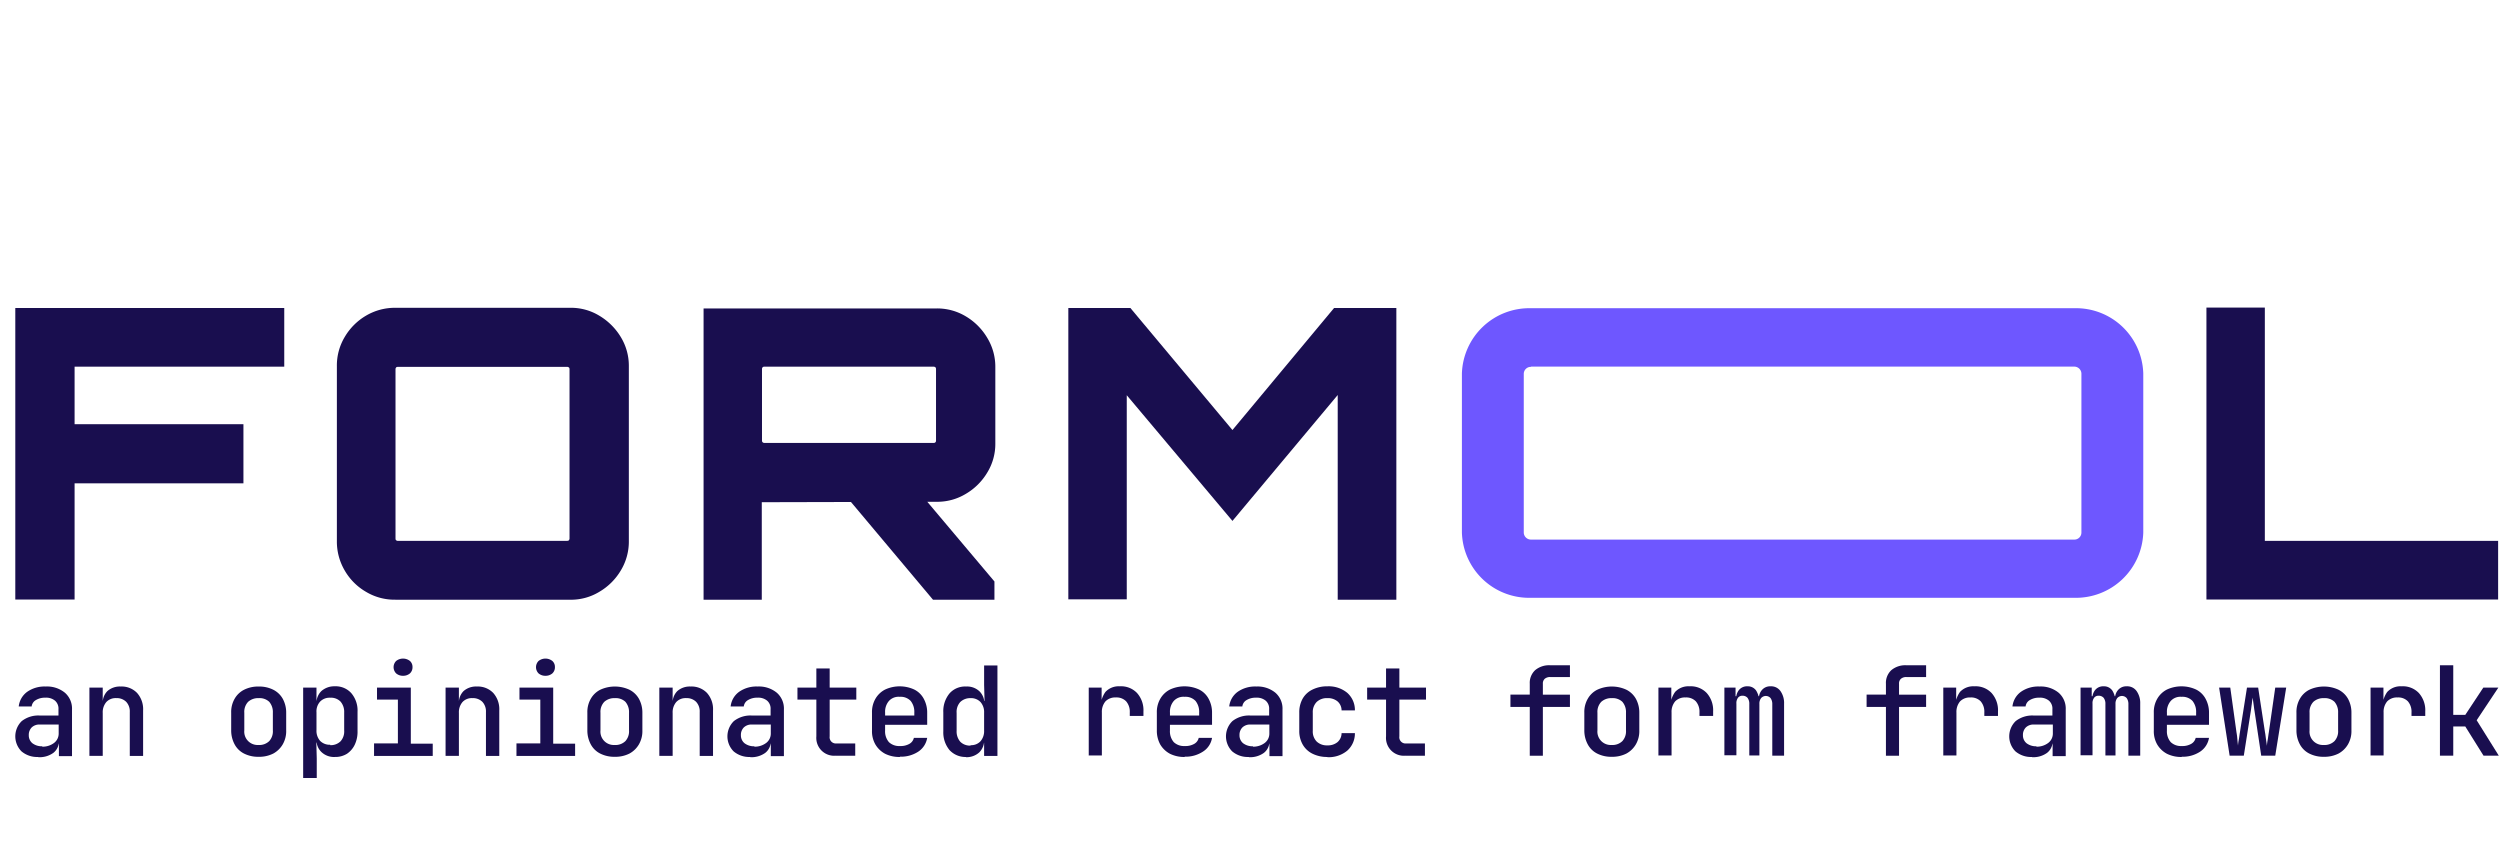 <svg xmlns="http://www.w3.org/2000/svg" xmlns:xlink="http://www.w3.org/1999/xlink" width="299" height="103" viewBox="27 27 244 27">
  <defs>
    <clipPath id="clip-formol-Baseline-logo">
      <rect width="299" height="103"/>
    </clipPath>
  </defs>
  <g id="formol-Baseline-logo" clip-path="url(#clip-formol-Baseline-logo)">
    <g id="Groupe_15" data-name="Groupe 15" transform="translate(-669.117 -338.499)">
      <path id="Tracé_1" data-name="Tracé 1" d="M2.243,24.517a2.368,2.368,0,0,1-1.635-.545,2.076,2.076,0,0,1,.021-2.956,2.62,2.62,0,0,1,1.74-.545H4.214v-.608a1.033,1.033,0,0,0-.335-.839,1.364,1.364,0,0,0-.964-.294,1.69,1.69,0,0,0-.9.231.826.826,0,0,0-.419.629H.335a2.042,2.042,0,0,1,.818-1.426,2.94,2.94,0,0,1,1.824-.524,2.736,2.736,0,0,1,1.866.608,2.048,2.048,0,0,1,.692,1.635v4.55H4.256V23.217h-.21l.21-.252a1.421,1.421,0,0,1-.545,1.153,2.3,2.3,0,0,1-1.468.419Zm.377-1.006a1.844,1.844,0,0,0,1.153-.356,1.142,1.142,0,0,0,.461-.923v-.881H2.411a1.083,1.083,0,0,0-.8.273,1.027,1.027,0,0,0-.294.755.989.989,0,0,0,.356.8,1.511,1.511,0,0,0,.964.294Z" transform="translate(697.61 386.336)" fill="#190e4f"/>
      <path id="Tracé_2" data-name="Tracé 2" d="M3.45,24.391V17.745h1.3v1.279h.314l-.314.294a1.613,1.613,0,0,1,.461-1.237,1.842,1.842,0,0,1,1.3-.44,2.084,2.084,0,0,1,1.593.629,2.378,2.378,0,0,1,.587,1.719v4.424h-1.3V20.135a1.367,1.367,0,0,0-.356-1.006,1.3,1.3,0,0,0-.964-.356,1.233,1.233,0,0,0-.964.377,1.529,1.529,0,0,0-.356,1.069v4.193H3.45Z" transform="translate(701.393 386.336)" fill="#190e4f"/>
      <path id="Tracé_3" data-name="Tracé 3" d="M12.734,24.5a3.043,3.043,0,0,1-1.426-.314,2.128,2.128,0,0,1-.923-.9,2.85,2.85,0,0,1-.335-1.363V20.2a2.578,2.578,0,0,1,.335-1.363,2.2,2.2,0,0,1,.923-.881,3.043,3.043,0,0,1,1.426-.314,3.043,3.043,0,0,1,1.426.314,2.2,2.2,0,0,1,.923.881,2.789,2.789,0,0,1,.335,1.363v1.719a2.578,2.578,0,0,1-.335,1.363,2.383,2.383,0,0,1-.923.9A3.043,3.043,0,0,1,12.734,24.5Zm0-1.153a1.377,1.377,0,0,0,1.027-.377,1.418,1.418,0,0,0,.356-1.048V20.2a1.529,1.529,0,0,0-.356-1.069,1.367,1.367,0,0,0-1.027-.356,1.455,1.455,0,0,0-1.027.356,1.414,1.414,0,0,0-.377,1.069v1.719a1.306,1.306,0,0,0,1.4,1.426Z" transform="translate(708.631 386.336)" fill="#190e4f"/>
      <path id="Tracé_4" data-name="Tracé 4" d="M13.4,26.583V17.756h1.3v1.279h.273l-.273.294a1.626,1.626,0,0,1,.482-1.237A1.907,1.907,0,0,1,16.5,17.63,2.042,2.042,0,0,1,18.1,18.3a2.623,2.623,0,0,1,.608,1.824v1.866a2.949,2.949,0,0,1-.273,1.342,2.227,2.227,0,0,1-.755.881,2.136,2.136,0,0,1-1.174.314,1.762,1.762,0,0,1-1.3-.461,1.566,1.566,0,0,1-.5-1.237l.273.294h-.294l.042,1.551v1.908h-1.3Zm2.642-3.208A1.36,1.36,0,0,0,17.048,23a1.438,1.438,0,0,0,.356-1.069v-1.74a1.529,1.529,0,0,0-.356-1.069,1.3,1.3,0,0,0-1.006-.377,1.28,1.28,0,0,0-.985.377,1.418,1.418,0,0,0-.356,1.048v1.74a1.474,1.474,0,0,0,.356,1.048,1.311,1.311,0,0,0,.985.377Z" transform="translate(712.305 386.325)" fill="#190e4f"/>
      <path id="Tracé_5" data-name="Tracé 5" d="M16.711,25.817v-1.2h2.327V20.345H17V19.17H20.3v5.472h2.139v1.2H16.69Zm2.83-7.8a1,1,0,0,1-.671-.231.86.86,0,0,1,0-1.216,1.091,1.091,0,0,1,1.342,0,.776.776,0,0,1,.252.608.807.807,0,0,1-.252.608A1,1,0,0,1,19.541,18.017Z" transform="translate(715.913 384.911)" fill="#190e4f"/>
      <path id="Tracé_6" data-name="Tracé 6" d="M20.03,24.391V17.745h1.3v1.279h.314l-.314.294a1.613,1.613,0,0,1,.461-1.237,1.842,1.842,0,0,1,1.3-.44,2.084,2.084,0,0,1,1.593.629,2.378,2.378,0,0,1,.587,1.719v4.424h-1.3V20.135a1.367,1.367,0,0,0-.356-1.006,1.3,1.3,0,0,0-.964-.356,1.233,1.233,0,0,0-.964.377,1.529,1.529,0,0,0-.356,1.069v4.193h-1.3Z" transform="translate(719.575 386.336)" fill="#190e4f"/>
      <path id="Tracé_7" data-name="Tracé 7" d="M23.341,25.817v-1.2h2.327V20.345H23.634V19.17h3.292v5.472h2.139v1.2H23.32Zm2.83-7.8a1,1,0,0,1-.671-.231.86.86,0,0,1,0-1.216,1.091,1.091,0,0,1,1.342,0,.776.776,0,0,1,.252.608.807.807,0,0,1-.252.608A1,1,0,0,1,26.171,18.017Z" transform="translate(723.183 384.911)" fill="#190e4f"/>
      <path id="Tracé_8" data-name="Tracé 8" d="M29.314,24.5a3.043,3.043,0,0,1-1.426-.314,2.128,2.128,0,0,1-.923-.9,2.85,2.85,0,0,1-.335-1.363V20.2a2.578,2.578,0,0,1,.335-1.363,2.2,2.2,0,0,1,.923-.881,3.389,3.389,0,0,1,2.851,0,2.2,2.2,0,0,1,.923.881A2.789,2.789,0,0,1,32,20.2v1.719a2.578,2.578,0,0,1-.335,1.363,2.383,2.383,0,0,1-.923.9A3.043,3.043,0,0,1,29.314,24.5Zm0-1.153a1.377,1.377,0,0,0,1.027-.377,1.418,1.418,0,0,0,.356-1.048V20.2a1.529,1.529,0,0,0-.356-1.069,1.367,1.367,0,0,0-1.027-.356,1.455,1.455,0,0,0-1.027.356,1.414,1.414,0,0,0-.377,1.069v1.719a1.306,1.306,0,0,0,1.4,1.426Z" transform="translate(726.813 386.336)" fill="#190e4f"/>
      <path id="Tracé_9" data-name="Tracé 9" d="M29.98,24.391V17.745h1.3v1.279h.314l-.314.294a1.613,1.613,0,0,1,.461-1.237,1.842,1.842,0,0,1,1.3-.44,2.084,2.084,0,0,1,1.593.629,2.378,2.378,0,0,1,.587,1.719v4.424h-1.3V20.135a1.367,1.367,0,0,0-.356-1.006,1.3,1.3,0,0,0-.964-.356,1.233,1.233,0,0,0-.964.377,1.529,1.529,0,0,0-.356,1.069v4.193h-1.3Z" transform="translate(730.487 386.336)" fill="#190e4f"/>
      <path id="Tracé_10" data-name="Tracé 10" d="M35.393,24.517a2.368,2.368,0,0,1-1.635-.545,2.076,2.076,0,0,1,.021-2.956,2.62,2.62,0,0,1,1.74-.545h1.845v-.608a1.033,1.033,0,0,0-.335-.839,1.364,1.364,0,0,0-.964-.294,1.69,1.69,0,0,0-.9.231.826.826,0,0,0-.419.629H33.464a2.042,2.042,0,0,1,.818-1.426,2.94,2.94,0,0,1,1.824-.524,2.736,2.736,0,0,1,1.866.608,2.048,2.048,0,0,1,.692,1.635v4.55H37.385V23.217h-.21l.21-.252a1.421,1.421,0,0,1-.545,1.153,2.3,2.3,0,0,1-1.468.419Zm.377-1.006a1.844,1.844,0,0,0,1.153-.356,1.142,1.142,0,0,0,.461-.923v-.881H35.561a1.083,1.083,0,0,0-.8.273,1.027,1.027,0,0,0-.294.755.989.989,0,0,0,.356.8,1.511,1.511,0,0,0,.964.294Z" transform="translate(733.963 386.336)" fill="#190e4f"/>
      <path id="Tracé_11" data-name="Tracé 11" d="M40.163,25.312a1.744,1.744,0,0,1-1.908-1.887V19.84H36.41V18.666h1.845V16.8h1.3v1.866h2.6V19.84h-2.6v3.585a.605.605,0,0,0,.671.692H42.05v1.2H40.184Z" transform="translate(737.538 385.415)" fill="#190e4f"/>
      <path id="Tracé_12" data-name="Tracé 12" d="M42.585,24.528a3.1,3.1,0,0,1-1.426-.314,2.438,2.438,0,0,1-.943-.9,2.578,2.578,0,0,1-.335-1.363v-1.74a2.578,2.578,0,0,1,.335-1.363,2.307,2.307,0,0,1,.943-.9,3.389,3.389,0,0,1,2.851,0,2.128,2.128,0,0,1,.923.9,2.789,2.789,0,0,1,.335,1.363v1.174H41.159v.566a1.606,1.606,0,0,0,.377,1.132,1.446,1.446,0,0,0,1.069.377,1.719,1.719,0,0,0,.923-.21.9.9,0,0,0,.44-.587h1.3A2,2,0,0,1,44.409,24a3.075,3.075,0,0,1-1.782.5Zm1.426-3.921v-.419a1.7,1.7,0,0,0-.356-1.132,1.348,1.348,0,0,0-1.069-.4,1.273,1.273,0,0,0-1.048.4,1.606,1.606,0,0,0-.377,1.132v.294h2.956l-.1.1Z" transform="translate(741.343 386.325)" fill="#190e4f"/>
      <path id="Tracé_13" data-name="Tracé 13" d="M45.422,25.592a2.118,2.118,0,0,1-1.614-.671A2.7,2.7,0,0,1,43.2,23.1V21.231a2.717,2.717,0,0,1,.608-1.845,2.018,2.018,0,0,1,1.614-.671,1.762,1.762,0,0,1,1.3.461,1.625,1.625,0,0,1,.482,1.237l-.273-.294h.294l-.042-1.551V16.66h1.3v8.827h-1.3V24.208h-.273l.273-.294a1.626,1.626,0,0,1-.482,1.237,1.852,1.852,0,0,1-1.3.461Zm.44-1.153a1.233,1.233,0,0,0,.964-.377,1.51,1.51,0,0,0,.356-1.048v-1.74a1.474,1.474,0,0,0-.356-1.048,1.263,1.263,0,0,0-.964-.377,1.394,1.394,0,0,0-1.006.377,1.438,1.438,0,0,0-.356,1.069v1.74a1.529,1.529,0,0,0,.356,1.069,1.328,1.328,0,0,0,1.006.377Z" transform="translate(744.984 385.262)" fill="#190e4f"/>
      <path id="Tracé_14" data-name="Tracé 14" d="M49.981,24.4V17.756h1.258v1.279h.314l-.4.776a2.493,2.493,0,0,1,.461-1.635,1.77,1.77,0,0,1,1.4-.545,2.15,2.15,0,0,1,1.677.65,2.518,2.518,0,0,1,.629,1.8v.44H53.986v-.335a1.549,1.549,0,0,0-.356-1.09,1.3,1.3,0,0,0-1.006-.377,1.328,1.328,0,0,0-1.006.377,1.586,1.586,0,0,0-.356,1.09v4.193h-1.3Z" transform="translate(752.397 386.325)" fill="#190e4f"/>
      <path id="Tracé_15" data-name="Tracé 15" d="M55.845,24.528a3.1,3.1,0,0,1-1.426-.314,2.438,2.438,0,0,1-.943-.9,2.789,2.789,0,0,1-.335-1.363v-1.74a2.578,2.578,0,0,1,.335-1.363,2.307,2.307,0,0,1,.943-.9,3.389,3.389,0,0,1,2.851,0,2.128,2.128,0,0,1,.923.9,2.789,2.789,0,0,1,.335,1.363v1.174H54.419v.566a1.606,1.606,0,0,0,.377,1.132,1.446,1.446,0,0,0,1.069.377,1.719,1.719,0,0,0,.923-.21.9.9,0,0,0,.44-.587h1.3A1.954,1.954,0,0,1,57.648,24a3.075,3.075,0,0,1-1.782.5Zm1.426-3.921v-.419a1.7,1.7,0,0,0-.356-1.132,1.348,1.348,0,0,0-1.069-.4,1.273,1.273,0,0,0-1.048.4,1.606,1.606,0,0,0-.377,1.132v.294h2.956l-.1.1Z" transform="translate(755.884 386.325)" fill="#190e4f"/>
      <path id="Tracé_16" data-name="Tracé 16" d="M58.6,24.517a2.368,2.368,0,0,1-1.635-.545,2.076,2.076,0,0,1,.021-2.956,2.619,2.619,0,0,1,1.74-.545h1.845v-.608a1.033,1.033,0,0,0-.335-.839,1.364,1.364,0,0,0-.964-.294,1.69,1.69,0,0,0-.9.231.826.826,0,0,0-.419.629H56.674a2.042,2.042,0,0,1,.818-1.426,2.94,2.94,0,0,1,1.824-.524,2.736,2.736,0,0,1,1.866.608,2.048,2.048,0,0,1,.692,1.635v4.55H60.6V23.217h-.21l.21-.252a1.421,1.421,0,0,1-.545,1.153,2.3,2.3,0,0,1-1.468.419Zm.377-1.006a1.844,1.844,0,0,0,1.153-.356,1.142,1.142,0,0,0,.461-.923v-.881H58.771a1.083,1.083,0,0,0-.8.273,1.027,1.027,0,0,0-.294.755.989.989,0,0,0,.356.8,1.511,1.511,0,0,0,.964.294Z" transform="translate(759.415 386.336)" fill="#190e4f"/>
      <path id="Tracé_17" data-name="Tracé 17" d="M62.517,24.528a3.193,3.193,0,0,1-1.447-.314,2.228,2.228,0,0,1-.964-.9,2.629,2.629,0,0,1-.335-1.363v-1.74a2.707,2.707,0,0,1,.335-1.384,2.183,2.183,0,0,1,.964-.881,3.193,3.193,0,0,1,1.447-.314,2.848,2.848,0,0,1,1.929.629,2.241,2.241,0,0,1,.755,1.719H63.9a1.165,1.165,0,0,0-.4-.881,1.463,1.463,0,0,0-.985-.314,1.428,1.428,0,0,0-1.048.377,1.4,1.4,0,0,0-.377,1.048V21.97a1.4,1.4,0,0,0,.377,1.048,1.428,1.428,0,0,0,1.048.377,1.463,1.463,0,0,0,.985-.314,1.165,1.165,0,0,0,.4-.881h1.3a2.241,2.241,0,0,1-.755,1.719,2.848,2.848,0,0,1-1.929.629Z" transform="translate(763.155 386.325)" fill="#190e4f"/>
      <path id="Tracé_18" data-name="Tracé 18" d="M66.683,25.312a1.744,1.744,0,0,1-1.908-1.887V19.84H62.93V18.666h1.845V16.8h1.3v1.866h2.6V19.84h-2.6v3.585a.605.605,0,0,0,.671.692H68.57v1.2H66.7Z" transform="translate(766.62 385.415)" fill="#190e4f"/>
      <path id="Tracé_19" data-name="Tracé 19" d="M71.487,25.477V20.717H69.6v-1.2h1.887V18.453a1.692,1.692,0,0,1,.524-1.321,2.113,2.113,0,0,1,1.447-.482h1.95V17.8H73.479a.785.785,0,0,0-.524.168.6.6,0,0,0-.189.482v1.069h2.642v1.2H72.766v4.759h-1.3Z" transform="translate(773.935 385.251)" fill="#190e4f"/>
      <path id="Tracé_20" data-name="Tracé 20" d="M75.724,24.5a3.043,3.043,0,0,1-1.426-.314,2.129,2.129,0,0,1-.923-.9,2.85,2.85,0,0,1-.335-1.363V20.2a2.578,2.578,0,0,1,.335-1.363,2.2,2.2,0,0,1,.923-.881,3.389,3.389,0,0,1,2.851,0,2.2,2.2,0,0,1,.923.881,2.789,2.789,0,0,1,.335,1.363v1.719a2.578,2.578,0,0,1-.335,1.363,2.383,2.383,0,0,1-.923.9A3.043,3.043,0,0,1,75.724,24.5Zm0-1.153a1.377,1.377,0,0,0,1.027-.377,1.418,1.418,0,0,0,.356-1.048V20.2a1.529,1.529,0,0,0-.356-1.069,1.367,1.367,0,0,0-1.027-.356,1.455,1.455,0,0,0-1.027.356,1.414,1.414,0,0,0-.377,1.069v1.719a1.306,1.306,0,0,0,1.4,1.426Z" transform="translate(777.707 386.336)" fill="#190e4f"/>
      <path id="Tracé_21" data-name="Tracé 21" d="M76.5,24.4V17.756h1.258v1.279h.314l-.4.776a2.493,2.493,0,0,1,.461-1.635,1.77,1.77,0,0,1,1.4-.545,2.15,2.15,0,0,1,1.677.65,2.518,2.518,0,0,1,.629,1.8v.44H80.506v-.335a1.549,1.549,0,0,0-.356-1.09,1.3,1.3,0,0,0-1.006-.377,1.328,1.328,0,0,0-1.006.377,1.586,1.586,0,0,0-.356,1.09v4.193h-1.3Z" transform="translate(781.479 386.325)" fill="#190e4f"/>
      <path id="Tracé_22" data-name="Tracé 22" d="M79.56,24.4V17.756h1.09v.839H80.9l-.189.252a1.274,1.274,0,0,1,.294-.881,1.017,1.017,0,0,1,.818-.335.979.979,0,0,1,.839.419,2.037,2.037,0,0,1,.294,1.153l-.294-.608h.461l-.189.252a1.19,1.19,0,0,1,.314-.881,1.046,1.046,0,0,1,.818-.335,1.111,1.111,0,0,1,.964.461,2.016,2.016,0,0,1,.356,1.237V24.4H84.235V19.37a.976.976,0,0,0-.168-.587.612.612,0,0,0-.923,0,.868.868,0,0,0-.168.566v5.032h-.985V19.349a.932.932,0,0,0-.168-.587.614.614,0,0,0-.482-.21.516.516,0,0,0-.461.21.87.87,0,0,0-.147.566V24.36H79.56Z" transform="translate(784.857 386.325)" fill="#190e4f"/>
      <path id="Tracé_23" data-name="Tracé 23" d="M88.067,25.477V20.717H86.18v-1.2h1.887V18.453a1.692,1.692,0,0,1,.524-1.321,2.113,2.113,0,0,1,1.447-.482h1.95V17.8H90.059a.785.785,0,0,0-.524.168.6.6,0,0,0-.189.482v1.069h2.642v1.2H89.346v4.759h-1.3Z" transform="translate(792.117 385.251)" fill="#190e4f"/>
      <path id="Tracé_24" data-name="Tracé 24" d="M89.761,24.4V17.756h1.258v1.279h.314l-.4.776a2.493,2.493,0,0,1,.461-1.635,1.77,1.77,0,0,1,1.4-.545,2.15,2.15,0,0,1,1.677.65,2.519,2.519,0,0,1,.629,1.8v.44H93.766v-.335a1.549,1.549,0,0,0-.356-1.09A1.3,1.3,0,0,0,92.4,18.72,1.328,1.328,0,0,0,91.4,19.1a1.586,1.586,0,0,0-.356,1.09v4.193h-1.3Z" transform="translate(796.021 386.325)" fill="#190e4f"/>
      <path id="Tracé_25" data-name="Tracé 25" d="M95.063,24.517a2.368,2.368,0,0,1-1.635-.545,2.076,2.076,0,0,1,.021-2.956,2.62,2.62,0,0,1,1.74-.545h1.845v-.608a1.033,1.033,0,0,0-.335-.839,1.364,1.364,0,0,0-.964-.294,1.69,1.69,0,0,0-.9.231.826.826,0,0,0-.419.629H93.134a2.042,2.042,0,0,1,.818-1.426,2.94,2.94,0,0,1,1.824-.524,2.736,2.736,0,0,1,1.866.608,2.048,2.048,0,0,1,.692,1.635v4.55H97.055V23.217h-.21l.21-.252a1.421,1.421,0,0,1-.545,1.153,2.3,2.3,0,0,1-1.468.419Zm.4-1.006a1.844,1.844,0,0,0,1.153-.356,1.142,1.142,0,0,0,.461-.923v-.881H95.252a1.083,1.083,0,0,0-.8.273,1.027,1.027,0,0,0-.294.755.989.989,0,0,0,.356.8,1.511,1.511,0,0,0,.964.294Z" transform="translate(799.398 386.336)" fill="#190e4f"/>
      <path id="Tracé_26" data-name="Tracé 26" d="M96.14,24.4V17.756h1.09v.839h.252l-.189.252a1.274,1.274,0,0,1,.294-.881,1.017,1.017,0,0,1,.818-.335.979.979,0,0,1,.839.419,2.037,2.037,0,0,1,.294,1.153l-.294-.608H99.7l-.189.252a1.19,1.19,0,0,1,.314-.881,1.046,1.046,0,0,1,.818-.335,1.111,1.111,0,0,1,.964.461,2.016,2.016,0,0,1,.356,1.237V24.4h-1.153V19.37a.976.976,0,0,0-.168-.587.612.612,0,0,0-.923,0,.868.868,0,0,0-.168.566v5.032h-.985V19.349a.932.932,0,0,0-.168-.587.614.614,0,0,0-.482-.21.516.516,0,0,0-.461.21.87.87,0,0,0-.147.566V24.36H96.14Z" transform="translate(803.039 386.325)" fill="#190e4f"/>
      <path id="Tracé_27" data-name="Tracé 27" d="M102.255,24.528a3.1,3.1,0,0,1-1.426-.314,2.438,2.438,0,0,1-.943-.9,2.578,2.578,0,0,1-.335-1.363v-1.74a2.578,2.578,0,0,1,.335-1.363,2.307,2.307,0,0,1,.943-.9,3.389,3.389,0,0,1,2.851,0,2.129,2.129,0,0,1,.923.9,2.789,2.789,0,0,1,.335,1.363v1.174h-4.109v.566a1.606,1.606,0,0,0,.377,1.132,1.446,1.446,0,0,0,1.069.377,1.719,1.719,0,0,0,.923-.21.9.9,0,0,0,.44-.587h1.3a2,2,0,0,1-.86,1.342,3.075,3.075,0,0,1-1.782.5Zm1.426-3.921v-.419a1.7,1.7,0,0,0-.356-1.132,1.348,1.348,0,0,0-1.069-.4,1.273,1.273,0,0,0-1.048.4,1.606,1.606,0,0,0-.377,1.132v.294h2.956l-.1.1Z" transform="translate(806.778 386.325)" fill="#190e4f"/>
      <path id="Tracé_28" data-name="Tracé 28" d="M103.617,24.336,102.59,17.69h1.09l.608,4.382a5.857,5.857,0,0,1,.084.671c.021.252.042.44.063.608a4.129,4.129,0,0,1,.084-.608c.042-.252.063-.461.1-.671l.692-4.382h1.09l.671,4.382c.042.21.063.44.1.692s.063.44.084.608a4.361,4.361,0,0,1,.084-.629c.042-.252.063-.461.1-.671l.629-4.382h1.069l-1.069,6.646H106.7l-.65-4.34c-.042-.231-.063-.461-.1-.713s-.063-.461-.084-.608c-.021.147-.063.356-.084.608-.042.252-.063.5-.1.713L105,24.336h-1.384Z" transform="translate(810.112 386.391)" fill="#190e4f"/>
      <path id="Tracé_29" data-name="Tracé 29" d="M108.874,24.5a3.043,3.043,0,0,1-1.426-.314,2.129,2.129,0,0,1-.923-.9,2.85,2.85,0,0,1-.335-1.363V20.2a2.578,2.578,0,0,1,.335-1.363,2.2,2.2,0,0,1,.923-.881,3.389,3.389,0,0,1,2.851,0,2.2,2.2,0,0,1,.923.881,2.789,2.789,0,0,1,.335,1.363v1.719a2.578,2.578,0,0,1-.335,1.363,2.383,2.383,0,0,1-.923.9A3.043,3.043,0,0,1,108.874,24.5Zm0-1.153a1.377,1.377,0,0,0,1.027-.377,1.418,1.418,0,0,0,.356-1.048V20.2a1.529,1.529,0,0,0-.356-1.069,1.367,1.367,0,0,0-1.027-.356,1.455,1.455,0,0,0-1.027.356,1.414,1.414,0,0,0-.377,1.069v1.719a1.306,1.306,0,0,0,1.4,1.426Z" transform="translate(814.06 386.336)" fill="#190e4f"/>
      <path id="Tracé_30" data-name="Tracé 30" d="M109.651,24.4V17.756h1.258v1.279h.314l-.4.776a2.493,2.493,0,0,1,.461-1.635,1.77,1.77,0,0,1,1.4-.545,2.15,2.15,0,0,1,1.677.65,2.519,2.519,0,0,1,.629,1.8v.44h-1.342v-.335a1.549,1.549,0,0,0-.356-1.09,1.3,1.3,0,0,0-1.006-.377,1.328,1.328,0,0,0-1.006.377,1.585,1.585,0,0,0-.356,1.09v4.193h-1.3Z" transform="translate(817.832 386.325)" fill="#190e4f"/>
      <path id="Tracé_31" data-name="Tracé 31" d="M112.87,25.477V16.65h1.3v4.843h1.174l1.761-2.663h1.468l-2.118,3.187,2.16,3.459h-1.489l-1.782-2.851H114.17v2.851h-1.3Z" transform="translate(821.385 385.251)" fill="#190e4f"/>
      <path id="Tracé_32" data-name="Tracé 32" d="M0,28.492V.02H26.25V5.744H5.787v5.619H22.266v5.766H5.787V28.471H0Z" transform="translate(697.61 367.014)" fill="#190e4f"/>
      <path id="Tracé_33" data-name="Tracé 33" d="M20.673,28.5a5.418,5.418,0,0,1-2.872-.776,5.678,5.678,0,0,1-2.055-2.055A5.559,5.559,0,0,1,14.97,22.8V5.713a5.418,5.418,0,0,1,.776-2.872A5.844,5.844,0,0,1,17.8.786,5.559,5.559,0,0,1,20.673.01H37.76a5.324,5.324,0,0,1,2.83.776A6.082,6.082,0,0,1,42.666,2.84a5.382,5.382,0,0,1,.8,2.872V22.8a5.435,5.435,0,0,1-.8,2.872,5.9,5.9,0,0,1-2.076,2.055,5.324,5.324,0,0,1-2.83.776H20.673Zm.252-5.745H37.446s.147,0,.168-.063a.238.238,0,0,0,.063-.168V6.006s0-.147-.063-.168a.238.238,0,0,0-.168-.063H20.924s-.147,0-.168.063a.238.238,0,0,0-.063.168V22.528s0,.147.063.168a.238.238,0,0,0,.168.063Z" transform="translate(714.026 367.003)" fill="#190e4f"/>
      <path id="Tracé_34" data-name="Tracé 34" d="M32.051,28.47V.04H54.778a5.418,5.418,0,0,1,2.872.776,5.963,5.963,0,0,1,2.076,2.076,5.416,5.416,0,0,1,.8,2.851v7.506a5.343,5.343,0,0,1-.8,2.83,5.9,5.9,0,0,1-2.076,2.055,5.366,5.366,0,0,1-2.872.776l-17.046.042V28.47h-5.7Zm5.933-15.305H54.506s.147,0,.168-.063a.19.19,0,0,0,.063-.147v-7s0-.147-.063-.168a.238.238,0,0,0-.168-.063H37.984s-.147,0-.168.063a.238.238,0,0,0-.063.168v7a.2.2,0,0,0,.063.147A.238.238,0,0,0,37.984,13.165ZM54.443,28.47,46.014,18.427h7.464l6.961,8.261V28.47H54.422Z" transform="translate(732.735 367.036)" fill="#190e4f"/>
      <path id="Tracé_35" data-name="Tracé 35" d="M49.02,28.492V.02h6.059l9.959,11.909L74.955.02h6.08V28.492H75.312V8.511L65.038,20.8,54.723,8.532V28.45h-5.7Z" transform="translate(751.366 367.014)" fill="#190e4f"/>
      <path id="Tracé_36" data-name="Tracé 36" d="M102,28.514V0h5.7V22.769h22.769v5.724H102Z" transform="translate(809.465 366.992)" fill="#190e4f"/>
      <path id="Tracé_37" data-name="Tracé 37" d="M127.094,28.292h-53a6.567,6.567,0,0,1-6.751-6.374V6.4A6.581,6.581,0,0,1,74.091.03h53A6.567,6.567,0,0,1,133.845,6.4V21.919A6.581,6.581,0,0,1,127.094,28.292Zm-53-22.539a.686.686,0,0,0-.713.671V21.94a.7.7,0,0,0,.713.671h53a.686.686,0,0,0,.713-.671V6.4a.7.7,0,0,0-.713-.671h-53Z" transform="translate(771.456 367.025)" fill="#6e57ff"/>
    </g>
  </g>
</svg>
